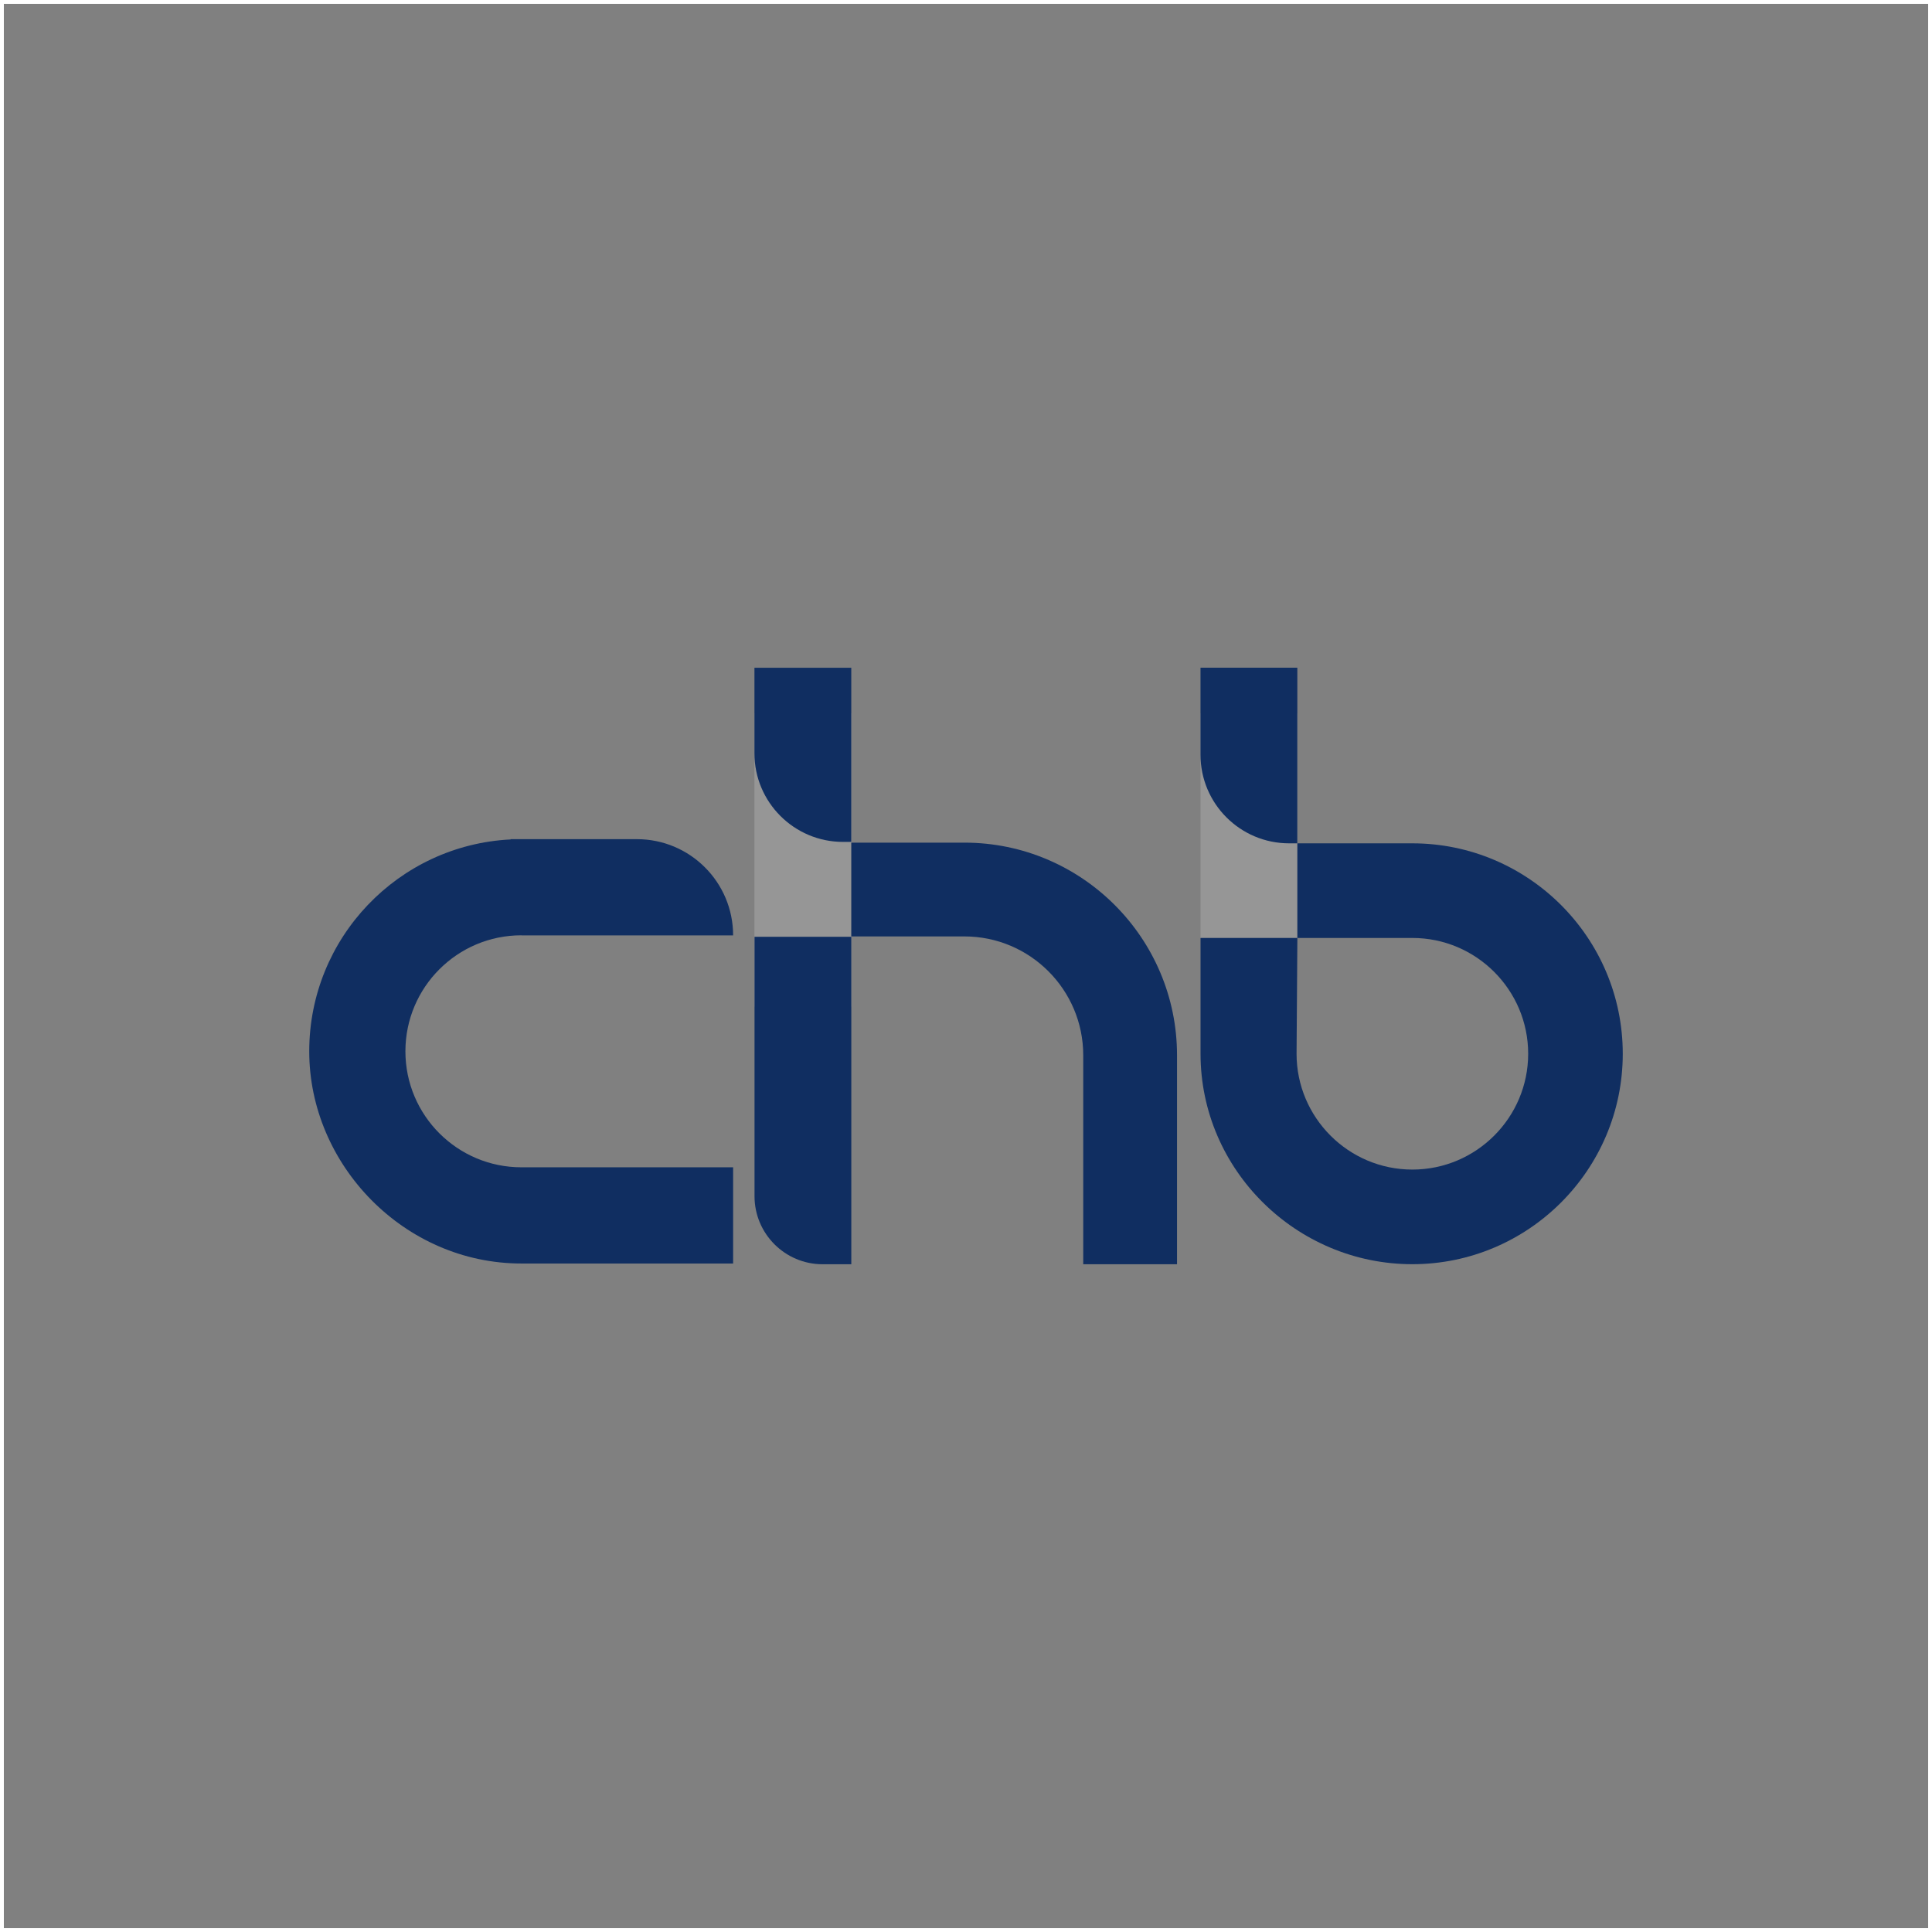 <?xml version="1.0" encoding="UTF-8"?>
<svg id="Camada_2" data-name="Camada 2" xmlns="http://www.w3.org/2000/svg" viewBox="0 0 501 501">
  <rect x="0" y="0" width="501" height="501" fill="#808080" stroke="none"/>
  <defs>
    <style>
      .cls-1 {
        fill: none;
        stroke: #fff;
        stroke-miterlimit: 10;
      }

      .cls-2 {
        fill: #969696;
      }

      .cls-3 {
        fill: #102e61;
      }
    </style>
  </defs>
  <g id="Camada_1-2" data-name="Camada 1">
    <g>
      <rect class="cls-1" x=".5" y=".5" width="500" height="500"/>
      <g>
        <rect class="cls-2" x="195.64" y="184.98" width="25.11" height="76.07"/>
        <rect class="cls-2" x="311.31" y="184.98" width="25.11" height="58.26"/>
        <path class="cls-3" d="M135.21,242.56h54.9c0-13.78-11.17-24.95-24.95-24.95h-32.74v.07c-29.09,1.45-52.23,25.5-52.23,54.95s24.64,55.02,55.02,55.02h54.9v-24.95h-54.9c-16.61,0-30.08-13.47-30.08-30.08s13.47-30.08,30.08-30.08Z"/>
        <path class="cls-3" d="M195.65,242.92h25.11v84.92h-7.45c-9.74,0-17.65-7.91-17.65-17.65v-67.27h0Z"/>
        <path class="cls-3" d="M305.22,327.84h-24.32v-54.2c0-16.99-13.82-30.81-30.81-30.81h-29.33v-24.32h29.33c30.4,0,55.13,24.73,55.13,55.13v54.2Z"/>
        <path class="cls-3" d="M220.75,218.32h-2.13c-12.69,0-22.98-10.29-22.98-22.98v-22.18h25.11v45.16Z"/>
        <path class="cls-3" d="M336.42,218.69h-2.13c-12.69,0-22.98-10.29-22.98-22.98v-22.56h25.11v45.54Z"/>
        <path class="cls-3" d="M336.42,218.69h29.82c30.09,0,54.57,24.48,54.57,54.57s-24.48,54.57-54.57,54.57-54.92-24.48-54.92-54.57v-30.03h25.11l-.21,30.03c0,16.56,13.47,30.03,30.03,30.03s30.03-13.47,30.03-30.03-13.47-30.03-30.03-30.03h-29.82v-24.54Z"/>
      </g>
    </g>
  </g>
</svg>